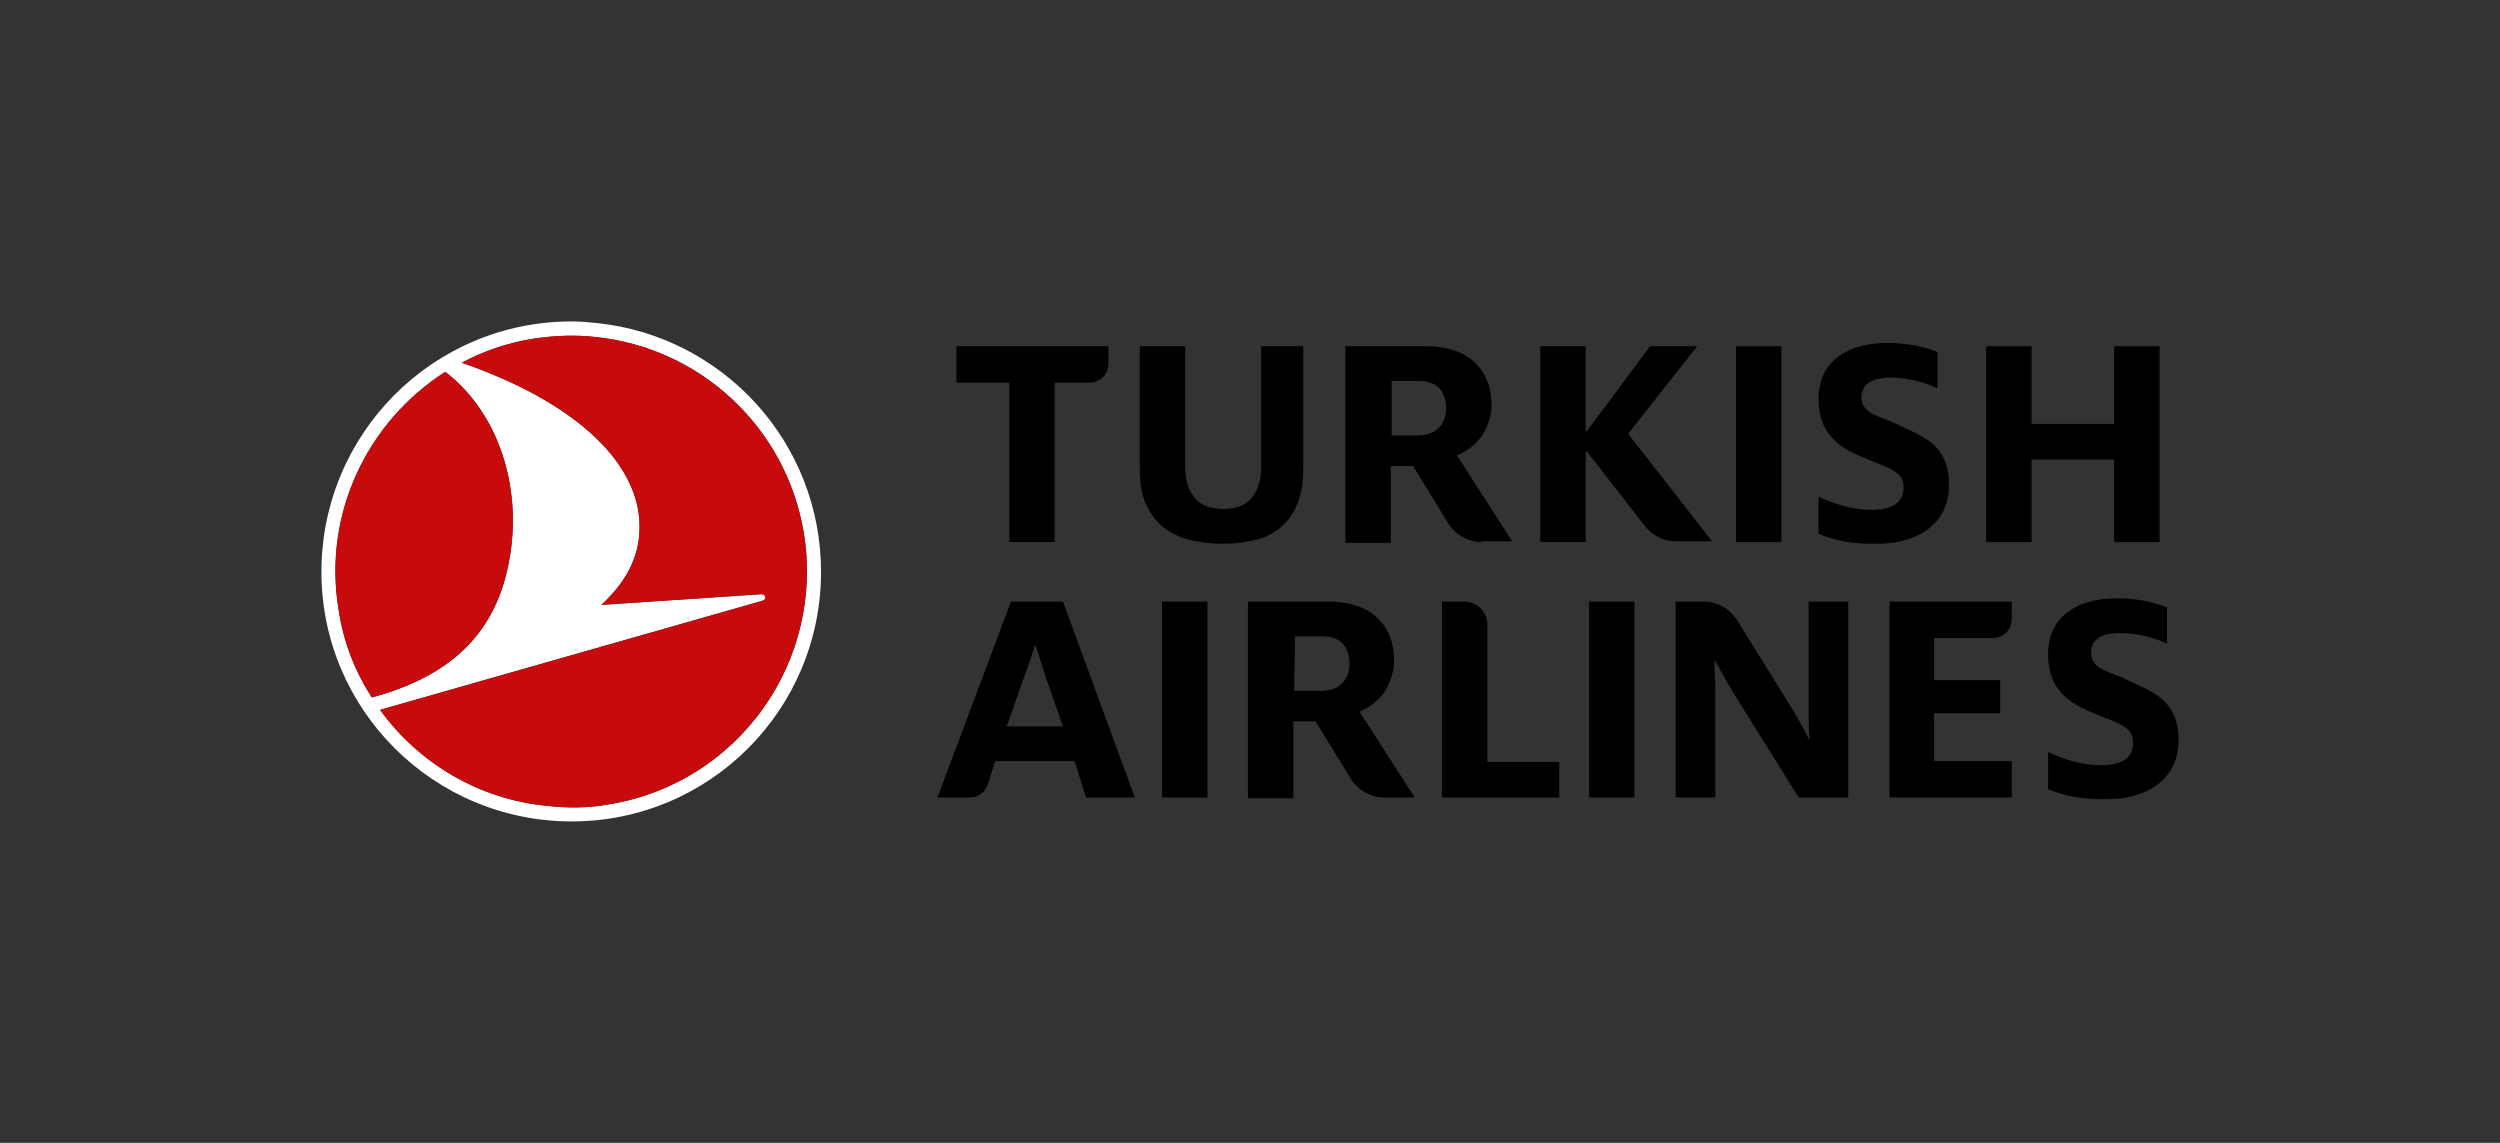 <?xml version="1.0" encoding="UTF-8"?>
<svg width="140px" height="64px" viewBox="0 0 140 64" version="1.1" xmlns="http://www.w3.org/2000/svg" xmlns:xlink="http://www.w3.org/1999/xlink">
    <rect x="0" y="0" width="140" height="64" fill="#333333" stroke="none"/>
    <title>Turkish</title>
    <g id="Taskboard" stroke="none" stroke-width="1" fill="none" fill-rule="evenodd">
        <g id="Turkish">
            <rect id="Rectangle" x="0" y="0" width="140" height="64"></rect>
            <g id="Turkish_Airlines" transform="translate(18, 18)" fill-rule="nonzero">
                <g id="text" transform="translate(34.497, 1.203)" fill="#000000">
                    <g id="g539" transform="translate(1.064, 0)">
                        <polygon id="path110" points="64.832 11.154 64.832 6.526 60.208 6.526 60.208 11.154 57.665 11.154 57.665 0.185 60.208 0.185 60.208 4.536 64.832 4.536 64.832 0.185 67.376 0.185 67.376 11.154"></polygon>
                        <path d="M10.266,0.185 L10.266,7.035 C10.266,7.775 10.358,8.469 10.59,8.979 C10.821,9.488 11.145,9.95 11.514,10.274 C11.931,10.598 12.439,10.876 12.994,11.015 C13.549,11.154 14.197,11.246 14.936,11.246 C15.63,11.246 16.277,11.154 16.832,11.015 C17.387,10.876 17.85,10.598 18.22,10.274 C18.59,9.95 18.913,9.488 19.098,8.979 C19.329,8.423 19.422,7.775 19.422,7.035 L19.422,0.185 L17.064,0.185 L17.064,6.988 C17.064,7.683 16.879,8.238 16.555,8.655 C16.231,9.071 15.676,9.302 14.936,9.302 C14.197,9.302 13.642,9.071 13.318,8.655 C12.994,8.238 12.809,7.683 12.809,6.988 L12.809,0.185 L10.266,0.185 Z" id="path122"></path>
                        <path d="M2.96,11.154 L2.96,2.221 L0,2.221 L0,0.185 L8.509,0.185 L8.509,1.157 C8.509,1.759 8.046,2.221 7.445,2.221 L5.503,2.221 L5.503,11.154 L2.96,11.154 Z" id="path126"></path>
                        <polygon id="path128" points="43.653 0.185 46.197 0.185 46.197 11.154 43.653 11.154"></polygon>
                        <path d="M35.237,6.017 L35.329,6.109 L38.566,10.274 C38.983,10.783 39.584,11.107 40.277,11.107 L42.312,11.107 L37.688,5.183 L37.642,5.091 L37.688,4.998 L41.48,0.185 L38.844,0.185 L35.329,4.906 L35.237,4.998 L35.237,4.813 L35.237,0.185 L32.694,0.185 L32.694,11.154 L35.237,11.154 L35.237,6.202 L35.237,6.017 Z" id="path140"></path>
                        <path d="M29.41,11.154 C28.671,11.154 27.931,10.737 27.561,10.136 L25.572,6.896 L24.324,6.896 L24.324,11.2 L21.78,11.2 L21.78,0.185 L26.312,0.185 C27.468,0.185 28.393,0.509 28.994,1.064 C29.642,1.666 29.965,2.499 29.965,3.471 C29.965,3.98 29.827,4.489 29.549,4.998 C29.272,5.507 28.809,5.924 28.162,6.248 L28.023,6.294 L31.121,11.107 L29.41,11.107 L29.41,11.154 Z M24.324,5.183 L25.803,5.183 C26.312,5.183 26.728,5.045 27.006,4.767 C27.283,4.489 27.422,4.119 27.422,3.656 C27.422,3.193 27.283,2.823 27.052,2.545 C26.775,2.268 26.405,2.129 25.85,2.129 L24.37,2.129 L24.37,5.183 L24.324,5.183 Z" id="path144"></path>
                        <path d="M48.277,10.691 L48.277,8.608 C49.064,8.979 50.127,9.349 51.191,9.349 C52.439,9.349 53.04,8.932 53.04,8.099 C53.04,7.127 52.208,7.035 50.497,6.294 C49.341,5.785 48.277,4.998 48.277,3.147 C48.277,1.018 49.896,0 52.162,0 C53.364,0 54.382,0.278 54.936,0.509 L54.936,2.545 C54.382,2.268 53.364,1.944 52.301,1.944 C51.191,1.944 50.682,2.36 50.682,3.055 C50.682,3.795 51.329,4.026 52.439,4.443 C53.873,5.183 55.584,5.507 55.584,7.96 C55.584,10.089 53.873,11.246 51.607,11.246 C50.266,11.293 49.156,11.061 48.277,10.691" id="path148"></path>
                    </g>
                    <g id="g530" transform="translate(0, 14.301)">
                        <path d="M53.318,11.154 L53.318,0.185 L60.162,0.185 L60.162,1.157 C60.162,1.759 59.699,2.221 59.098,2.221 L55.815,2.221 L55.815,4.582 L59.514,4.582 L59.514,6.433 L55.815,6.433 L55.815,9.117 L60.162,9.117 L60.162,11.154 L53.318,11.154 Z" id="path152"></path>
                        <path d="M28.254,11.154 L28.254,0.185 L29.503,0.185 C30.243,0.185 30.798,0.787 30.798,1.481 L30.798,9.164 L34.821,9.164 L34.821,11.154 L28.254,11.154 Z" id="path156"></path>
                        <polygon id="path160" points="12.578 11.154 12.578 0.185 15.121 0.185 15.121 11.154"></polygon>
                        <path d="M25.017,11.154 C24.277,11.154 23.538,10.737 23.168,10.136 L21.179,6.896 L19.931,6.896 L19.931,11.2 L17.387,11.2 L17.387,0.185 L21.919,0.185 C23.075,0.185 24,0.509 24.601,1.064 C25.249,1.666 25.572,2.499 25.572,3.471 C25.572,3.98 25.434,4.489 25.156,5.045 C24.879,5.554 24.416,5.97 23.769,6.294 L23.63,6.34 L26.728,11.154 L25.017,11.154 Z M19.977,5.183 L21.457,5.183 C22.012,5.183 22.382,5.045 22.659,4.767 C22.936,4.489 23.075,4.119 23.075,3.656 C23.075,3.193 22.936,2.823 22.705,2.545 C22.428,2.268 22.058,2.129 21.503,2.129 L20.023,2.129 L19.977,5.183 Z" id="path172"></path>
                        <path d="M7.029,0.185 L4.116,0.185 L0,11.154 L1.803,11.154 C2.266,11.154 2.682,10.876 2.821,10.413 L3.237,9.117 L7.676,9.117 L8.324,11.154 L11.052,11.154 L7.029,0.185 Z M3.884,7.174 L4.855,4.397 C5.087,3.795 5.318,3.101 5.457,2.638 L5.503,2.638 C5.642,3.147 5.873,3.749 6.058,4.397 L7.029,7.174 L3.884,7.174 Z" id="path176"></path>
                        <path d="M62.197,10.691 L62.197,8.608 C62.983,8.979 64.046,9.349 65.11,9.349 C66.358,9.349 66.96,8.932 66.96,8.099 C66.96,7.127 66.127,7.035 64.416,6.294 C63.26,5.785 62.197,4.998 62.197,3.147 C62.197,1.018 63.815,0 66.081,0 C67.283,0 68.301,0.278 68.855,0.509 L68.855,2.545 C68.301,2.268 67.283,1.944 66.22,1.944 C65.11,1.944 64.601,2.36 64.601,3.055 C64.601,3.795 65.249,4.026 66.358,4.443 C67.792,5.183 69.503,5.507 69.503,7.96 C69.503,10.089 67.792,11.246 65.526,11.246 C64.185,11.293 63.075,11.061 62.197,10.691" id="path180"></path>
                        <path d="M41.341,0.185 L42.913,0.185 C43.653,0.185 44.347,0.555 44.763,1.203 L47.815,6.109 C48.139,6.664 48.555,7.359 48.786,7.868 L48.832,7.868 C48.786,7.359 48.786,6.711 48.786,6.202 L48.786,0.185 L51.006,0.185 L51.006,11.154 L48.231,11.154 L44.532,5.23 C44.208,4.674 43.838,4.026 43.561,3.517 L43.514,3.517 C43.514,3.98 43.561,4.536 43.561,5.091 L43.561,11.154 L41.341,11.154 L41.341,0.185 Z" id="path184"></path>
                        <polygon id="path186" points="36.486 0.185 39.029 0.185 39.029 11.154 36.486 11.154"></polygon>
                    </g>
                </g>
                <g id="g32">
                    <path d="M15.445,0.093 C22.474,0.833 27.977,6.757 27.977,14.023 C27.977,21.752 21.734,28 14.012,28 C6.289,28 0,21.752 0,14.023 C0,6.294 6.243,0 14.012,0 C14.474,0 14.983,0.046 15.445,0.093 M16.185,27.028 C23.353,25.825 28.208,19.021 27.006,11.802 C25.988,5.831 21.133,1.481 15.399,0.879 C14.243,0.74 13.04,0.787 11.838,0.972 C10.405,1.203 9.064,1.666 7.861,2.314 C14.15,4.489 17.572,7.775 17.803,11.107 C17.942,13.19 16.971,14.671 15.676,15.874 L24.647,15.273 C24.879,15.273 24.971,15.55 24.694,15.643 L3.283,21.752 C5.457,24.76 8.832,26.75 12.578,27.121 C13.78,27.26 14.983,27.26 16.185,27.028 M10.312,14.301 C11.468,9.904 10.127,5.276 6.936,2.823 C2.59,5.6 0.046,10.783 0.971,16.198 C1.249,18.003 1.896,19.623 2.821,21.058 C6.243,20.132 9.249,18.327 10.312,14.301" id="white" fill="#FFFFFF"></path>
                    <path d="M16.185,27.028 C23.353,25.825 28.208,19.021 27.006,11.802 C25.988,5.831 21.133,1.481 15.399,0.879 C14.243,0.74 13.04,0.787 11.838,0.972 C10.405,1.203 9.064,1.666 7.861,2.314 C14.15,4.489 17.572,7.775 17.803,11.107 C17.942,13.19 16.971,14.671 15.676,15.874 L24.647,15.273 C24.879,15.273 24.971,15.55 24.694,15.643 L3.283,21.752 C5.457,24.76 8.832,26.75 12.578,27.121 C13.78,27.26 14.983,27.26 16.185,27.028 Z M10.312,14.301 C11.468,9.904 10.127,5.276 6.936,2.823 C2.59,5.6 0.046,10.783 0.971,16.198 C1.249,18.003 1.896,19.623 2.821,21.058 C6.243,20.132 9.249,18.327 10.312,14.301 L10.312,14.301 Z" id="red" fill="#C70A0C"></path>
                </g>
            </g>
        </g>
    </g>
</svg>